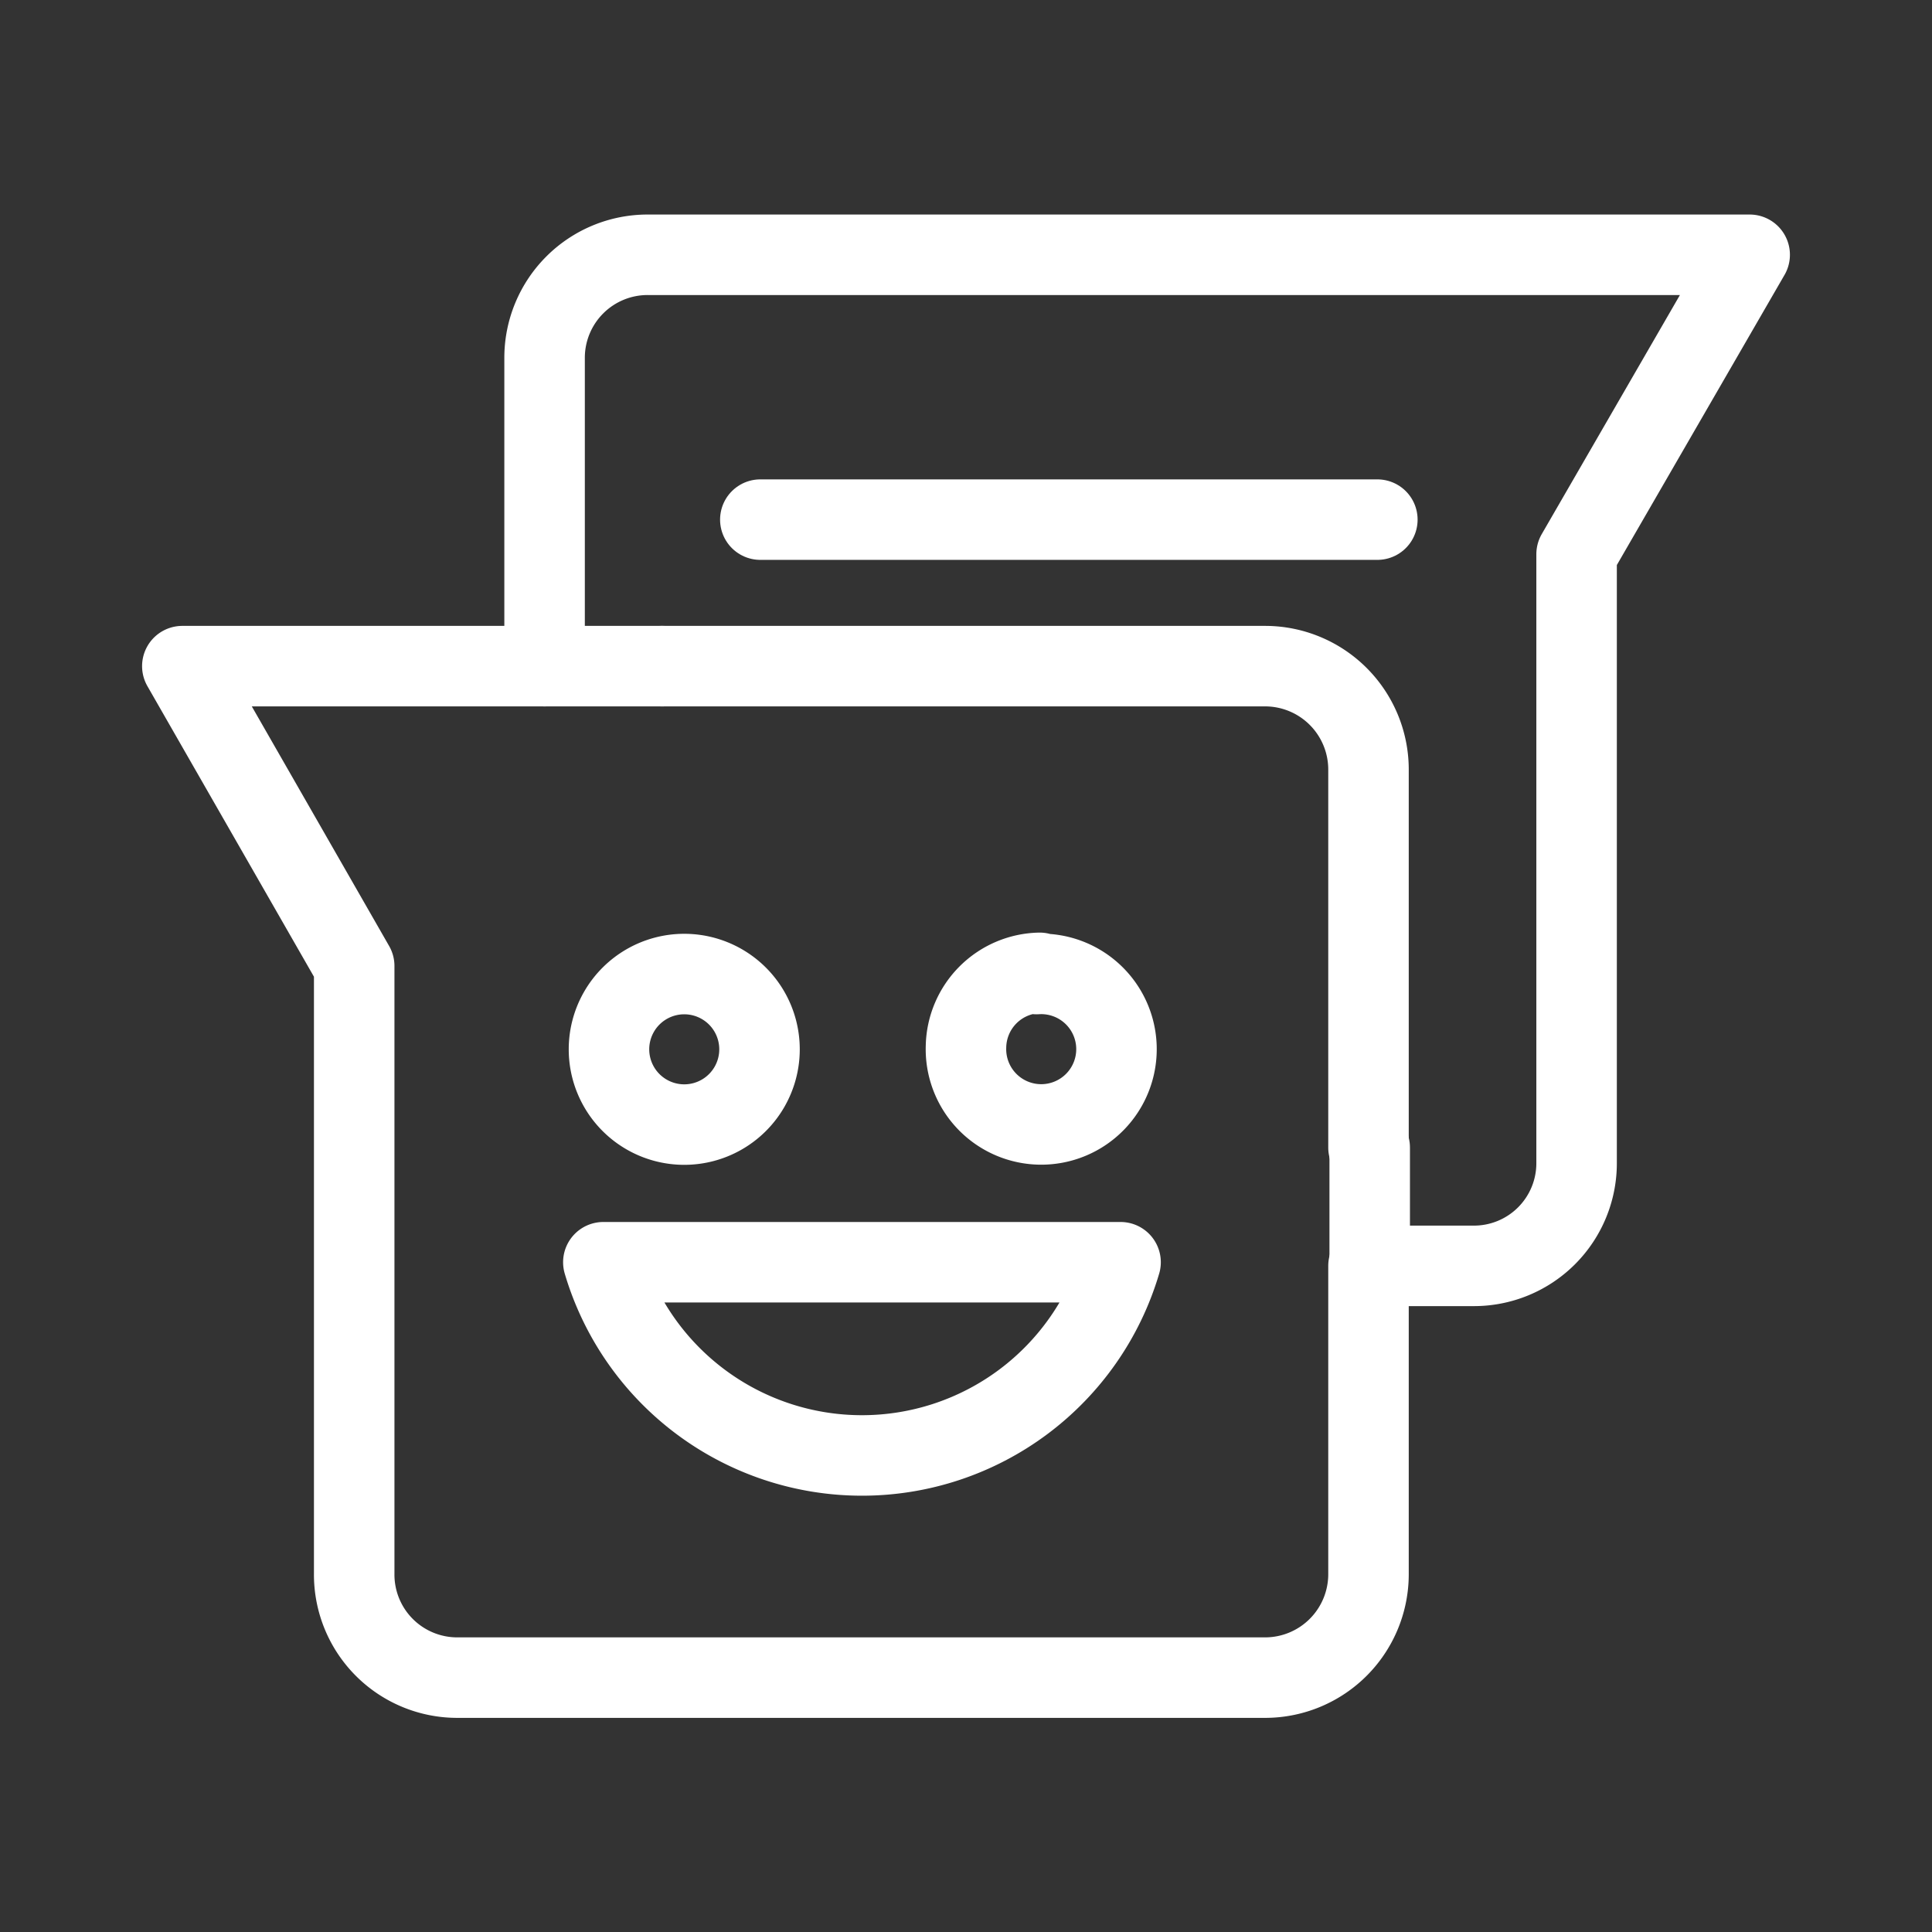 <svg xmlns="http://www.w3.org/2000/svg" viewBox="0 0 48 48"><rect x="0" y="0" width="48" height="48" fill="#333333" stroke="none"/><defs><style>.a{stroke-width:2px;stroke-width:2px;fill:none;stroke:#fff;stroke-linecap:round;stroke-linejoin:round;}</style></defs><path class="a" d="M16.1,6.33a2.56,2.56,0,0,0-2.57,2.56v7.66h-9L8.8,24v15.1a2.56,2.56,0,0,0,2.56,2.58H31.45A2.57,2.57,0,0,0,34,39.11V31.45h2.6a2.55,2.55,0,0,0,2.57-2.56h0V13.77l4.3-7.44H16.1ZM34,28.51V19.12a2.57,2.57,0,0,0-2.56-2.57h-15M17,24.2a1.87,1.87,0,0,1,0,3.74h0a1.87,1.87,0,0,1,0-3.74Zm8.75,0A1.87,1.87,0,1,1,24,26a1.87,1.87,0,0,1,1.83-1.83ZM15,31.36H27.84a6.7,6.7,0,0,1-12.85,0Z"/><line class="a" x1="13.53" y1="16.55" x2="16.46" y2="16.55"/><line class="a" x1="34.03" y1="28.51" x2="34.03" y2="31.45"/><line class="a" x1="18.89" y1="12.91" x2="34.22" y2="12.91"/></svg>